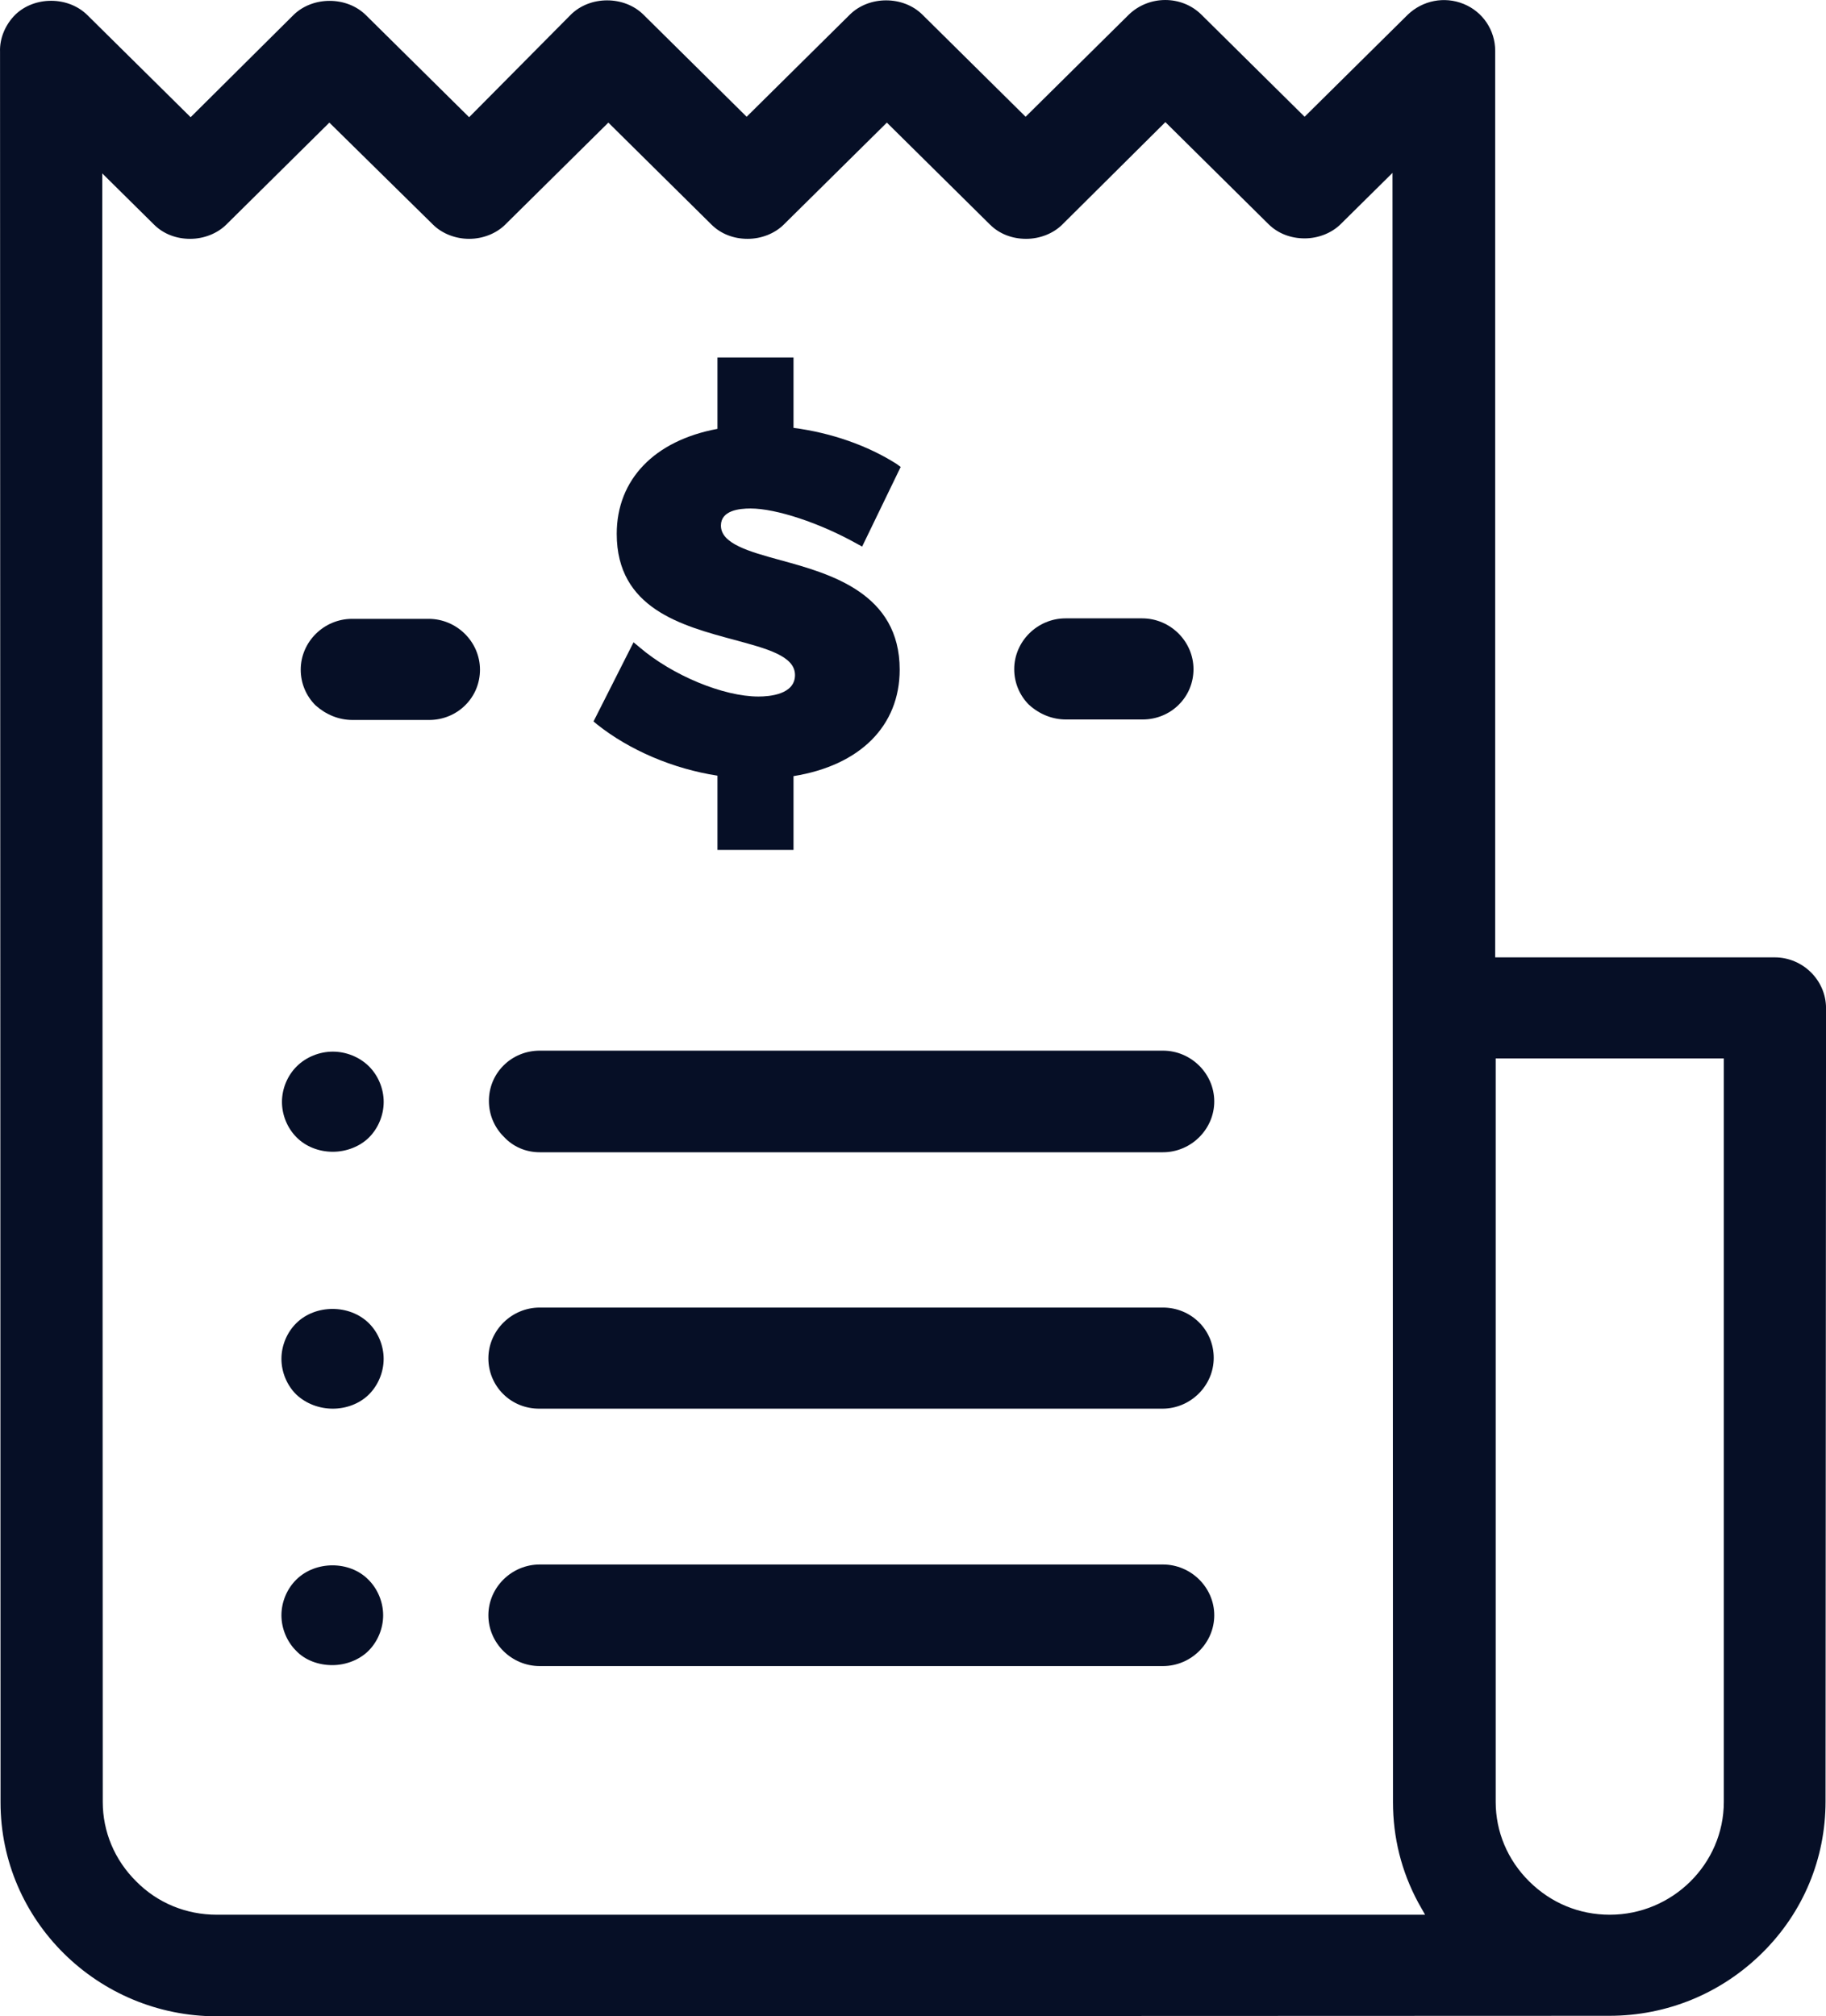 <svg width="48" height="53" viewBox="0 0 48 53" fill="none" xmlns="http://www.w3.org/2000/svg">
<g clip-path="url(#clip0_48_206)">
<path d="M18.86 20.389V22.34H20.859V20.401C22.611 20.119 23.65 19.079 23.65 17.602C23.65 15.6 21.846 15.086 20.522 14.726C19.678 14.495 18.951 14.29 18.951 13.815C18.951 13.417 19.431 13.366 19.73 13.366C20.405 13.366 21.56 13.751 22.521 14.29L22.663 14.367L23.676 12.274L23.572 12.197C22.806 11.709 21.846 11.375 20.859 11.247V9.398H18.86V11.273C17.199 11.581 16.212 12.608 16.212 14.033C16.212 15.998 17.926 16.447 19.302 16.819C20.158 17.05 20.898 17.243 20.898 17.744C20.898 18.257 20.223 18.309 19.938 18.309C19.016 18.309 17.679 17.756 16.809 17.012L16.654 16.883L15.602 18.963L15.693 19.04C16.55 19.721 17.692 20.209 18.86 20.389Z" fill="#060F26"/>
<path d="M48.001 26.5C48.001 25.768 47.391 25.165 46.651 25.165H39.304V1.335C39.304 0.796 38.98 0.308 38.473 0.103C37.967 -0.103 37.396 0.013 37.007 0.385L34.294 3.069L31.581 0.385C31.062 -0.128 30.205 -0.128 29.673 0.385L26.96 3.069L24.247 0.385C23.741 -0.116 22.846 -0.116 22.339 0.385L19.627 3.069L16.914 0.385C16.407 -0.116 15.512 -0.116 15.006 0.385L12.332 3.081L9.619 0.398C9.113 -0.103 8.217 -0.103 7.711 0.398L5.011 3.081L2.298 0.398C1.792 -0.103 0.909 -0.103 0.403 0.385C0.144 0.642 -0.012 1.001 0.001 1.361L0.014 47.377C0.014 50.483 2.571 53 5.699 53L42.303 52.987C43.821 52.987 45.249 52.397 46.326 51.331C47.404 50.265 47.988 48.853 47.988 47.351L48.001 26.5ZM45.314 47.364C45.314 48.994 43.964 50.33 42.316 50.33C41.511 50.33 40.771 50.021 40.2 49.456C39.629 48.892 39.317 48.147 39.317 47.364V27.822H45.314V47.364ZM2.688 4.558L4.051 5.906C4.297 6.15 4.635 6.278 4.998 6.278C5.361 6.278 5.712 6.137 5.946 5.906L8.658 3.223L11.384 5.906C11.618 6.137 11.968 6.278 12.332 6.278C12.695 6.278 13.046 6.137 13.279 5.906L15.992 3.223L18.705 5.906C18.951 6.15 19.289 6.278 19.652 6.278C20.016 6.278 20.366 6.137 20.6 5.906L23.313 3.223L26.026 5.906C26.272 6.15 26.61 6.278 26.973 6.278C27.337 6.278 27.687 6.137 27.921 5.906L30.634 3.21L33.346 5.893C33.593 6.137 33.93 6.266 34.294 6.266C34.657 6.266 35.008 6.124 35.241 5.893L36.604 4.545L36.617 47.364C36.617 48.301 36.838 49.187 37.279 50.008L37.461 50.33H5.699C4.894 50.33 4.141 50.021 3.583 49.456C3.012 48.892 2.701 48.147 2.701 47.364L2.688 4.558Z" fill="#060F26"/>
<path d="M28.024 18.912H30.036C30.399 18.912 30.737 18.771 30.983 18.527C31.243 18.27 31.373 17.936 31.373 17.59C31.373 16.858 30.763 16.254 30.023 16.254H28.011C27.271 16.254 26.661 16.858 26.661 17.59C26.661 17.949 26.804 18.283 27.05 18.527C27.336 18.784 27.673 18.912 28.024 18.912Z" fill="#060F26"/>
<path d="M9.268 18.925H11.28C11.643 18.925 11.981 18.784 12.227 18.54C12.487 18.283 12.617 17.949 12.617 17.603C12.617 16.871 12.007 16.267 11.267 16.267H9.255C8.515 16.267 7.905 16.871 7.905 17.603C7.905 17.962 8.048 18.296 8.294 18.54C8.567 18.784 8.904 18.925 9.268 18.925Z" fill="#060F26"/>
<path d="M14.189 30.288H30.57C31.309 30.288 31.919 29.684 31.919 28.952C31.919 28.22 31.309 27.617 30.57 27.617H14.189C13.825 27.617 13.488 27.758 13.241 28.002C12.982 28.259 12.852 28.593 12.852 28.939C12.852 29.299 12.995 29.633 13.241 29.877C13.488 30.146 13.825 30.288 14.189 30.288Z" fill="#060F26"/>
<path d="M8.749 30.275C9.113 30.275 9.463 30.133 9.697 29.902C9.943 29.658 10.086 29.312 10.086 28.965C10.086 28.618 9.943 28.272 9.697 28.028C9.45 27.784 9.1 27.643 8.749 27.643C8.399 27.643 8.048 27.784 7.802 28.028C7.555 28.272 7.412 28.618 7.412 28.965C7.412 29.312 7.555 29.658 7.802 29.902C8.035 30.133 8.373 30.275 8.749 30.275Z" fill="#060F26"/>
<path d="M30.569 34.37H14.188C13.448 34.37 12.838 34.974 12.838 35.706C12.838 36.065 12.981 36.399 13.227 36.643C13.487 36.9 13.824 37.028 14.175 37.028H30.556C31.295 37.028 31.905 36.425 31.905 35.693C31.905 35.333 31.763 34.999 31.516 34.756C31.27 34.512 30.932 34.37 30.569 34.37Z" fill="#060F26"/>
<path d="M8.748 37.028C9.099 37.028 9.449 36.9 9.696 36.656C9.942 36.412 10.085 36.065 10.085 35.719C10.085 35.372 9.942 35.025 9.696 34.781C9.189 34.281 8.294 34.281 7.788 34.781C7.541 35.025 7.398 35.372 7.398 35.719C7.398 36.065 7.541 36.412 7.788 36.656C8.047 36.9 8.398 37.028 8.748 37.028Z" fill="#060F26"/>
<path d="M30.569 41.124H14.188C13.448 41.124 12.838 41.727 12.838 42.459C12.838 43.191 13.448 43.794 14.188 43.794H30.569C31.308 43.794 31.919 43.191 31.919 42.459C31.919 41.727 31.308 41.124 30.569 41.124Z" fill="#060F26"/>
<path d="M7.788 41.522C7.541 41.766 7.398 42.112 7.398 42.459C7.398 42.806 7.541 43.152 7.788 43.396C8.021 43.64 8.372 43.769 8.735 43.769C9.099 43.769 9.449 43.627 9.683 43.396C9.929 43.152 10.072 42.806 10.072 42.459C10.072 42.112 9.929 41.766 9.683 41.522C9.189 41.021 8.294 41.021 7.788 41.522Z" fill="#060F26"/>
</g>
<defs>
<clipPath id="clip0_48_206">
<rect width="48" height="53" fill="white"/>
</clipPath>
</defs>
</svg>
